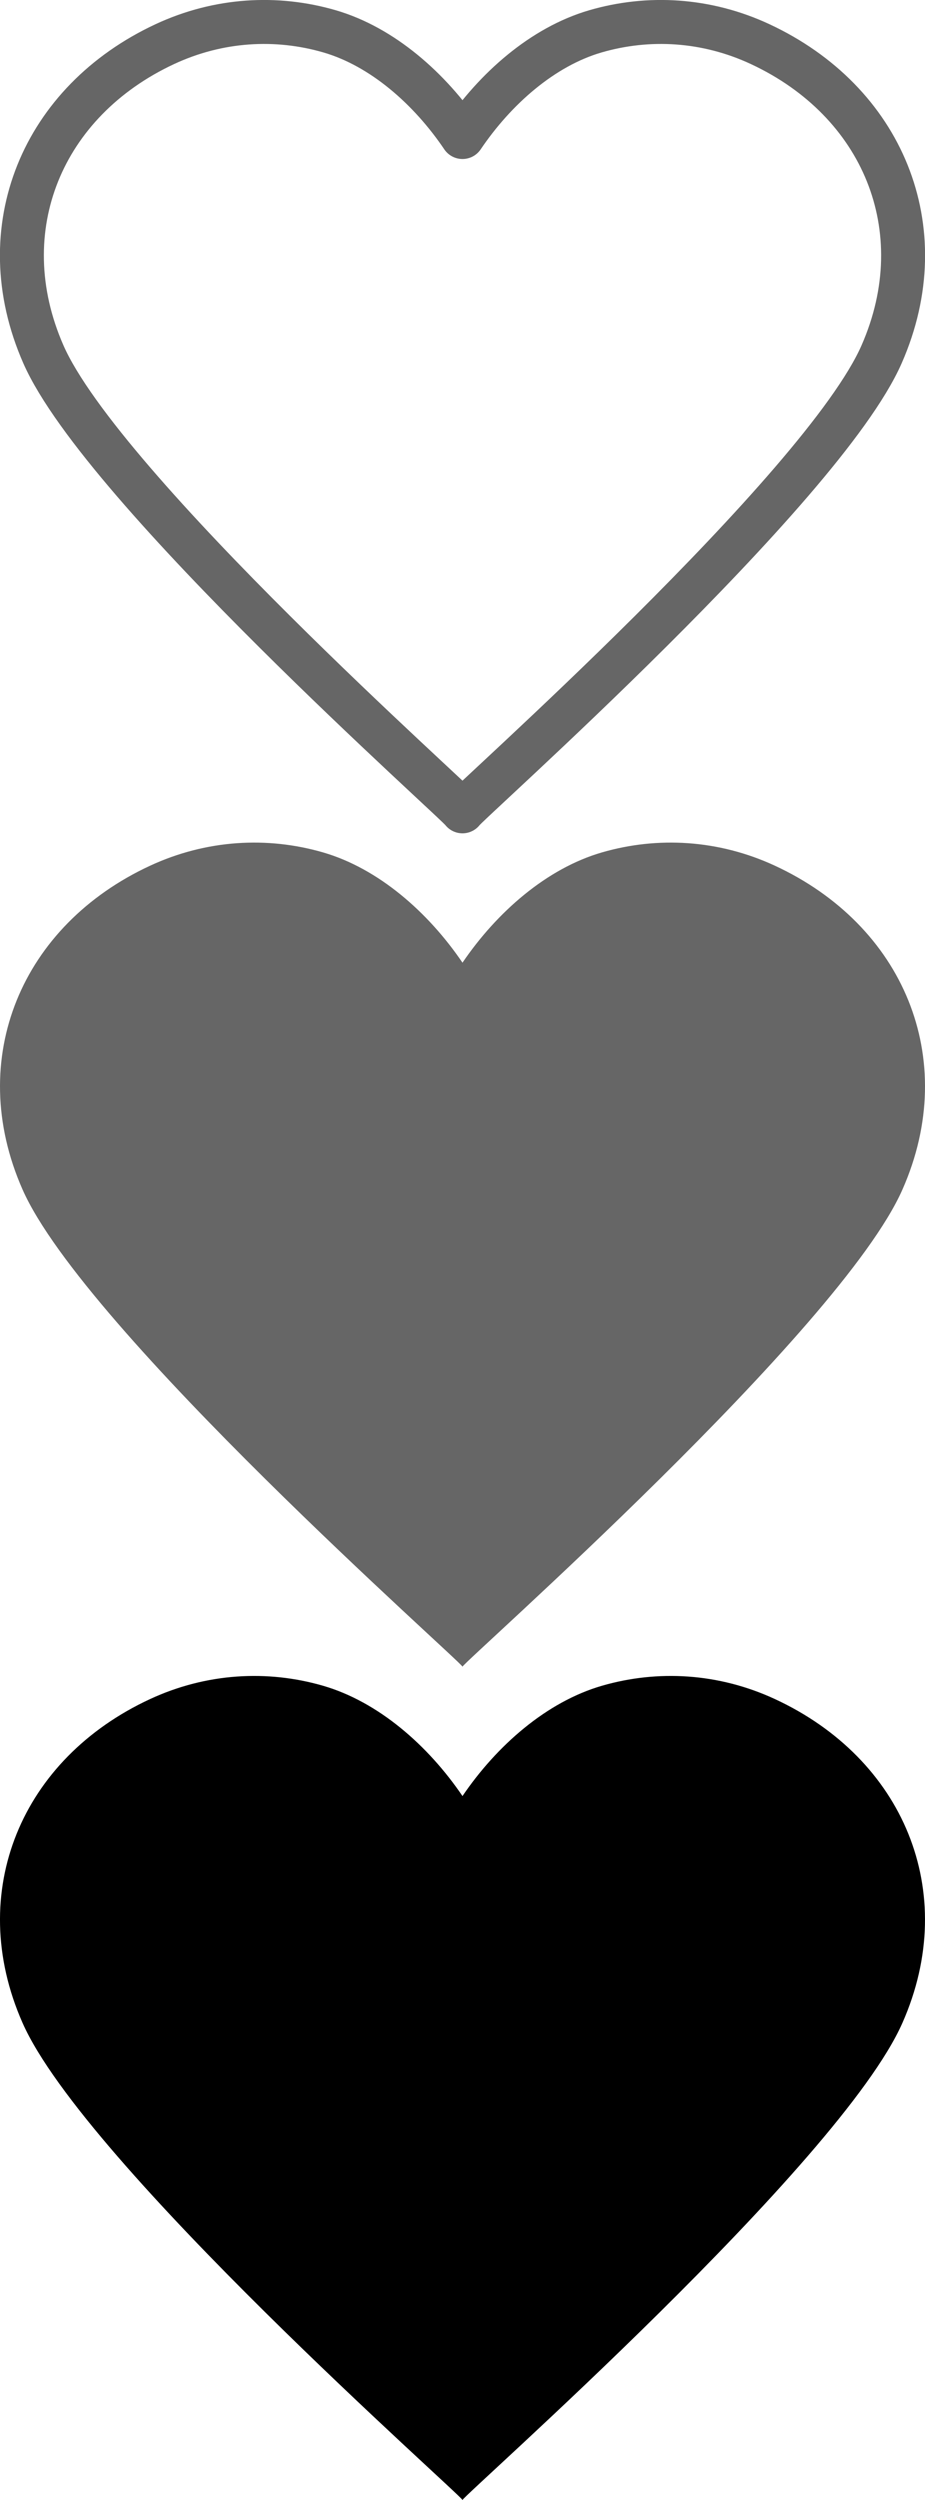 <?xml version="1.0" encoding="UTF-8" standalone="no"?>
<svg id="svg2" xmlns:rdf="http://www.w3.org/1999/02/22-rdf-syntax-ns#" xmlns="http://www.w3.org/2000/svg" xml:space="preserve" height="270" width="100" version="1.1" y="0px" x="0px" xmlns:cc="http://creativecommons.org/ns#" xmlns:dc="http://purl.org/dc/elements/1.1/" enable-background="new 0 0 100 100"><path id="path4" stroke-linejoin="round" d="m95.917 18.703c-2.375-5.9-7.14-10.862-13.733-13.934-5.828-2.717-12.107-3.044-17.814-1.384-5.705 1.66-10.836 6.184-14.371 11.414-3.533-5.23-8.664-9.754-14.37-11.414-5.705-1.66-11.986-1.333-17.814 1.383-6.592 3.072-11.358 8.035-13.733 13.935-2.375 5.9-2.385 12.75 0.608 19.563 6.404 14.573 45.106 48.775 45.309 49.359 0.203-0.584 38.906-34.786 45.309-49.359 2.995-6.814 2.984-13.663 0.609-19.563z" stroke="#666" stroke-miterlimit="3.1" stroke-width="4.75" fill="none"/><path id="path4-6" d="m98.199 108.05c-2.493-6.16-7.495-11.341-14.416-14.549-6.117-2.836-12.708-3.177-18.699-1.444-5.989 1.733-11.375 6.456-15.085 11.913-3.709-5.457-9.095-10.18-15.084-11.913s-12.581-1.392-18.698 1.444c-6.92 3.207-11.922 8.389-14.416 14.549-2.493 6.159-2.504 13.311 0.638 20.423 6.722 15.213 47.348 50.918 47.561 51.528 0.213-0.61 40.84-36.315 47.561-51.528 3.144-7.113 3.132-14.264 0.639-20.423z" fill="#666"/><path id="path4-7" d="m98.199 198.05c-2.493-6.159-7.495-11.34-14.416-14.547-6.117-2.836-12.708-3.177-18.699-1.444-5.989 1.733-11.375 6.456-15.085 11.916-3.709-5.46-9.095-10.183-15.084-11.916-5.989-1.733-12.582-1.392-18.699 1.444-6.92 3.207-11.922 8.388-14.416 14.547-2.493 6.159-2.504 13.311 0.638 20.423 6.722 15.213 47.348 50.918 47.561 51.528 0.213-0.61 40.84-36.315 47.561-51.528 3.144-7.113 3.132-14.264 0.639-20.423z"/></svg>
